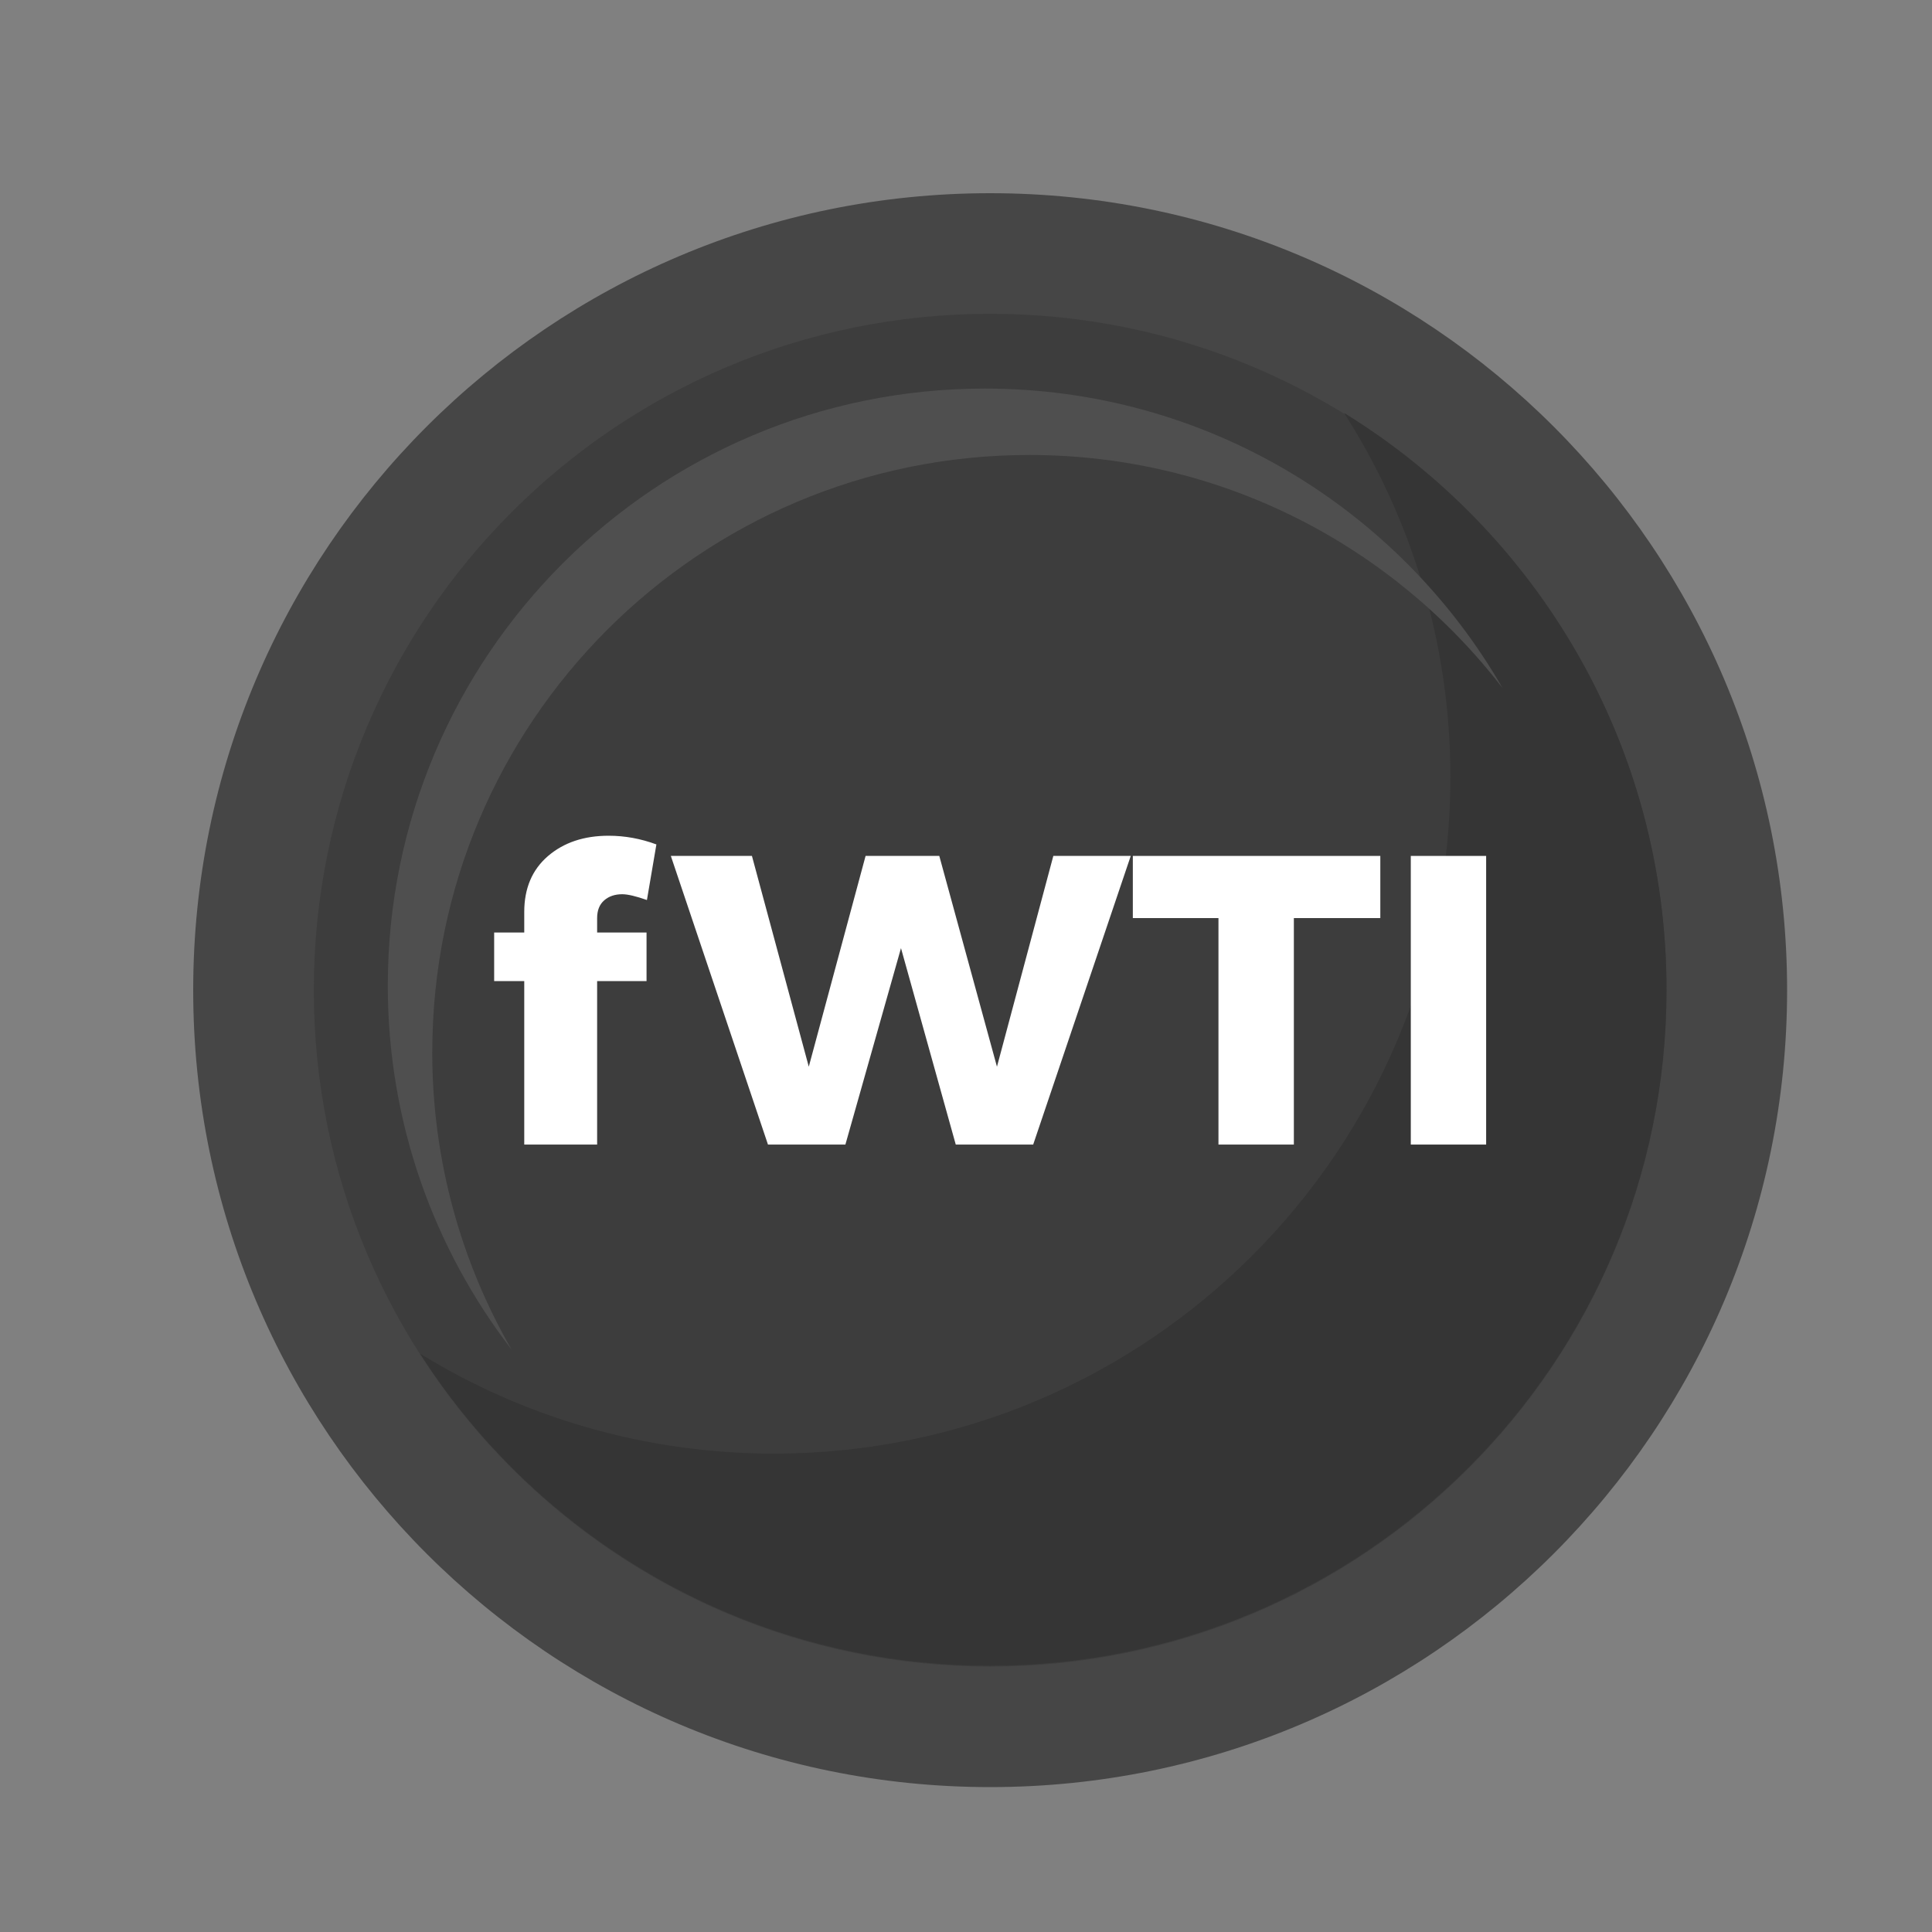<svg width="40" height="40" viewBox="0 0 40 40" fill="none" xmlns="http://www.w3.org/2000/svg">
<rect x="0" y="0" width="40" height="40" fill="#808080" stroke="none"/>
<path d="M20.5 37C29.613 37 37 29.613 37 20.5C37 11.387 29.613 4 20.5 4C11.387 4 4 11.387 4 20.5C4 29.613 11.387 37 20.5 37Z" fill="#464646"/>
<path d="M20.5 34.504C28.234 34.504 34.504 28.234 34.504 20.5C34.504 12.766 28.234 6.497 20.5 6.497C12.766 6.497 6.497 12.766 6.497 20.5C6.497 28.234 12.766 34.504 20.5 34.504Z" fill="#3D3D3D"/>
<path d="M27.826 8.548C29.221 10.725 30.029 13.314 30.029 16.091C30.029 23.825 23.76 30.095 16.026 30.095C13.34 30.095 10.831 29.338 8.699 28.027C11.188 31.912 15.543 34.487 20.499 34.487C28.233 34.487 34.503 28.218 34.503 20.484C34.503 15.436 31.832 11.013 27.826 8.548H27.826Z" fill="#353535"/>
<path d="M8.95 21.781C8.95 14.954 14.484 9.42 21.311 9.42C25.301 9.42 28.849 11.311 31.109 14.246C28.975 10.54 24.974 8.045 20.39 8.045C13.563 8.045 8.029 13.579 8.029 20.407C8.029 23.243 8.985 25.856 10.592 27.942C9.547 26.128 8.949 24.025 8.949 21.781H8.95Z" fill="#4F4F4F"/>
<path d="M12.508 18.642C12.411 18.727 12.363 18.849 12.363 19.008V19.307H13.386V20.313H12.363V23.697H10.854V20.313H10.231V19.307H10.854V18.881C10.854 18.392 11.017 18.007 11.344 17.725C11.671 17.444 12.089 17.303 12.601 17.303C12.937 17.303 13.266 17.363 13.59 17.483L13.394 18.634C13.167 18.554 12.996 18.514 12.883 18.514C12.73 18.514 12.604 18.557 12.508 18.642Z" fill="white"/>
<path d="M21.808 17.721H23.411L21.391 23.697H19.788L18.654 19.63L17.503 23.697H15.9L13.889 17.721H15.568L16.745 22.085L17.921 17.721H19.447L20.641 22.085L21.808 17.721Z" fill="white"/>
<path d="M23.454 17.721H28.578V19.008H26.788V23.697H25.227V19.008H23.454V17.721Z" fill="white"/>
<path d="M29.209 17.721H30.769V23.697H29.209V17.721Z" fill="white"/>
</svg>